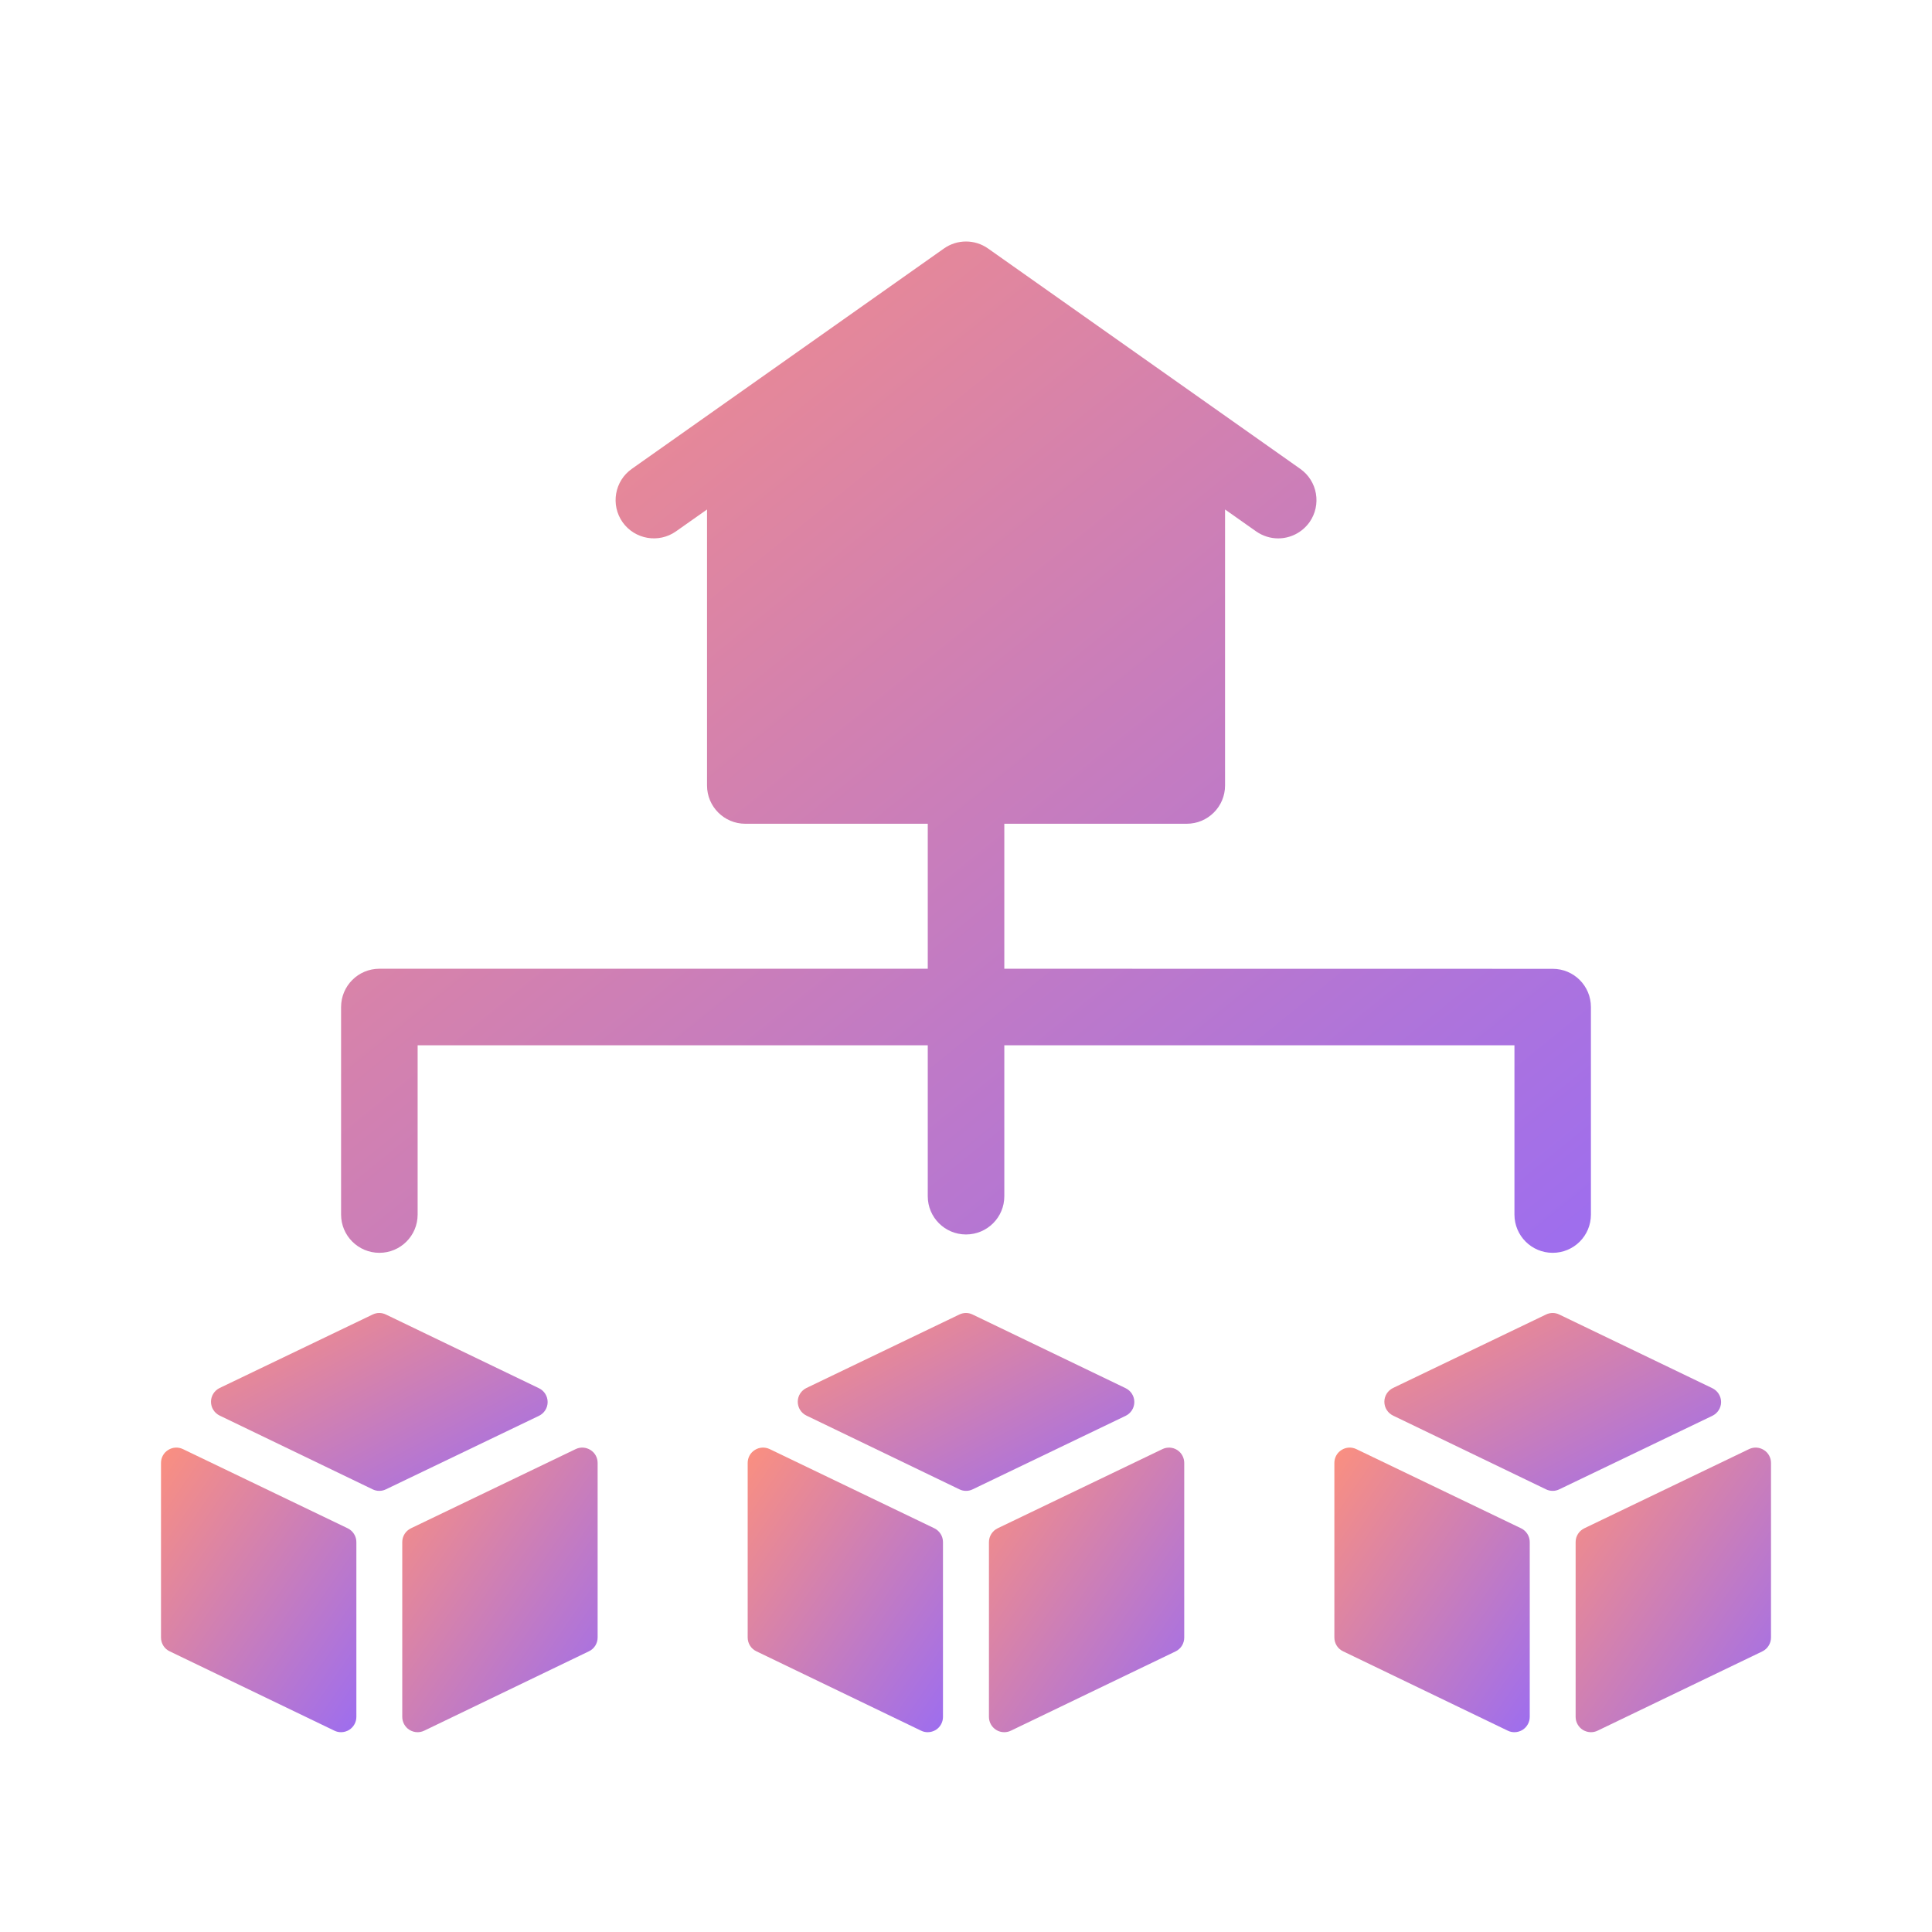<svg width="24" height="24" viewBox="0 0 24 24" fill="none" xmlns="http://www.w3.org/2000/svg">
<path d="M2.107 20.513L4.154 21.499C4.18 21.512 4.208 21.518 4.236 21.518C4.272 21.518 4.307 21.508 4.338 21.489C4.393 21.454 4.427 21.393 4.427 21.328V19.156C4.427 19.084 4.385 19.017 4.319 18.985L2.272 18.001C2.213 17.973 2.144 17.977 2.089 18.012C2.033 18.047 2 18.107 2 18.173V20.342C2 20.416 2.042 20.482 2.107 20.513Z" fill="url(#paint0_linear_3648_20431)"/>
<path d="M2.621 17.413C2.621 17.487 2.663 17.553 2.729 17.585L4.629 18.501C4.655 18.514 4.683 18.52 4.712 18.52C4.74 18.52 4.768 18.514 4.794 18.501L6.695 17.588C6.761 17.556 6.803 17.49 6.803 17.417C6.803 17.343 6.761 17.277 6.695 17.245L4.795 16.33C4.742 16.304 4.682 16.304 4.63 16.329L2.729 17.242C2.663 17.274 2.621 17.34 2.621 17.413L2.621 17.413Z" fill="url(#paint1_linear_3648_20431)"/>
<path d="M7.152 18.001L5.105 18.985C5.039 19.017 4.997 19.083 4.997 19.156V21.328C4.997 21.393 5.031 21.454 5.086 21.489C5.117 21.508 5.152 21.518 5.187 21.518C5.215 21.518 5.243 21.512 5.27 21.499L7.316 20.513C7.382 20.482 7.424 20.415 7.424 20.342V18.173C7.424 18.107 7.391 18.047 7.335 18.012C7.279 17.977 7.21 17.973 7.152 18.001L7.152 18.001Z" fill="url(#paint2_linear_3648_20431)"/>
<path d="M9.561 18.001C9.502 17.973 9.432 17.977 9.377 18.012C9.321 18.047 9.288 18.107 9.288 18.173V20.342C9.288 20.415 9.33 20.482 9.396 20.513L11.442 21.499C11.468 21.512 11.496 21.518 11.524 21.518C11.56 21.518 11.595 21.508 11.626 21.489C11.681 21.454 11.714 21.393 11.714 21.328V19.156C11.714 19.083 11.672 19.017 11.607 18.985L9.561 18.001Z" fill="url(#paint3_linear_3648_20431)"/>
<path d="M12.475 21.518C12.503 21.518 12.532 21.512 12.558 21.499L14.604 20.514C14.67 20.482 14.711 20.416 14.711 20.342V18.173C14.711 18.108 14.678 18.047 14.623 18.012C14.568 17.977 14.498 17.973 14.439 18.002L12.393 18.985C12.327 19.017 12.285 19.084 12.285 19.157V21.328C12.285 21.394 12.319 21.454 12.374 21.489C12.405 21.509 12.44 21.518 12.475 21.518H12.475Z" fill="url(#paint4_linear_3648_20431)"/>
<path d="M12.001 18.52C12.029 18.52 12.057 18.514 12.083 18.501L13.983 17.588C14.049 17.556 14.091 17.49 14.091 17.416C14.091 17.343 14.049 17.277 13.984 17.245L12.083 16.33C12.031 16.304 11.97 16.304 11.918 16.329L10.018 17.242C9.952 17.274 9.91 17.34 9.91 17.413C9.91 17.487 9.952 17.553 10.018 17.585L11.918 18.501C11.944 18.514 11.972 18.52 12.001 18.52L12.001 18.52Z" fill="url(#paint5_linear_3648_20431)"/>
<path d="M22 20.342V18.173C22 18.107 21.967 18.047 21.911 18.012C21.856 17.977 21.786 17.973 21.728 18.001L19.681 18.985C19.615 19.017 19.573 19.083 19.573 19.156V21.328C19.573 21.393 19.607 21.454 19.662 21.489C19.693 21.508 19.728 21.518 19.763 21.518C19.791 21.518 19.82 21.512 19.846 21.499L21.893 20.514C21.958 20.482 22 20.415 22 20.342H22Z" fill="url(#paint6_linear_3648_20431)"/>
<path d="M19.288 18.52C19.316 18.52 19.344 18.514 19.37 18.501L21.271 17.588C21.337 17.556 21.38 17.49 21.38 17.417C21.38 17.343 21.337 17.277 21.272 17.245L19.371 16.33C19.319 16.304 19.258 16.304 19.206 16.329L17.305 17.242C17.239 17.274 17.197 17.34 17.197 17.413C17.197 17.487 17.239 17.553 17.305 17.585L19.205 18.501C19.231 18.514 19.26 18.52 19.288 18.52L19.288 18.52Z" fill="url(#paint7_linear_3648_20431)"/>
<path d="M16.848 18.001C16.789 17.973 16.72 17.977 16.665 18.012C16.609 18.047 16.576 18.107 16.576 18.173V20.342C16.576 20.415 16.618 20.482 16.684 20.513L18.73 21.499C18.756 21.512 18.784 21.518 18.813 21.518C18.848 21.518 18.883 21.508 18.914 21.489C18.969 21.454 19.003 21.393 19.003 21.328V19.156C19.003 19.083 18.961 19.017 18.895 18.985L16.848 18.001Z" fill="url(#paint8_linear_3648_20431)"/>
<path d="M4.713 12.034C4.45 12.034 4.237 12.247 4.237 12.51V15.088C4.237 15.35 4.45 15.563 4.713 15.563C4.975 15.563 5.188 15.351 5.188 15.088V12.985H11.525V14.86C11.525 15.123 11.738 15.335 12 15.335C12.263 15.335 12.476 15.123 12.476 14.86V12.985H18.813V15.088C18.813 15.35 19.025 15.563 19.288 15.563C19.551 15.563 19.763 15.351 19.763 15.088L19.763 12.51C19.763 12.247 19.551 12.035 19.288 12.035L12.476 12.034V10.233H14.742C15.005 10.233 15.218 10.02 15.218 9.758L15.218 6.329L15.604 6.601C15.687 6.659 15.783 6.688 15.877 6.688C16.027 6.688 16.173 6.618 16.267 6.487C16.418 6.272 16.367 5.975 16.152 5.824L12.274 3.087C12.11 2.971 11.89 2.971 11.726 3.087L7.849 5.824C7.634 5.975 7.583 6.272 7.734 6.487C7.886 6.701 8.183 6.752 8.397 6.601L8.783 6.329V9.758C8.783 10.02 8.996 10.233 9.258 10.233H11.525V12.034L4.713 12.034L4.713 12.034Z" fill="url(#paint9_linear_3648_20431)"/>
<defs>
<linearGradient id="paint0_linear_3648_20431" x1="1.974" y1="17.945" x2="5.274" y2="20.209" gradientUnits="userSpaceOnUse">
<stop stop-color="#FC907E"/>
<stop offset="0.99" stop-color="#9F6EED"/>
</linearGradient>
<linearGradient id="paint1_linear_3648_20431" x1="2.577" y1="16.287" x2="4.402" y2="19.742" gradientUnits="userSpaceOnUse">
<stop stop-color="#FC907E"/>
<stop offset="0.99" stop-color="#9F6EED"/>
</linearGradient>
<linearGradient id="paint2_linear_3648_20431" x1="4.971" y1="17.945" x2="8.271" y2="20.21" gradientUnits="userSpaceOnUse">
<stop stop-color="#FC907E"/>
<stop offset="0.99" stop-color="#9F6EED"/>
</linearGradient>
<linearGradient id="paint3_linear_3648_20431" x1="9.262" y1="17.945" x2="12.562" y2="20.209" gradientUnits="userSpaceOnUse">
<stop stop-color="#FC907E"/>
<stop offset="0.99" stop-color="#9F6EED"/>
</linearGradient>
<linearGradient id="paint4_linear_3648_20431" x1="12.26" y1="17.945" x2="15.558" y2="20.209" gradientUnits="userSpaceOnUse">
<stop stop-color="#FC907E"/>
<stop offset="0.99" stop-color="#9F6EED"/>
</linearGradient>
<linearGradient id="paint5_linear_3648_20431" x1="9.866" y1="16.287" x2="11.692" y2="19.741" gradientUnits="userSpaceOnUse">
<stop stop-color="#FC907E"/>
<stop offset="0.99" stop-color="#9F6EED"/>
</linearGradient>
<linearGradient id="paint6_linear_3648_20431" x1="19.548" y1="17.945" x2="22.847" y2="20.209" gradientUnits="userSpaceOnUse">
<stop stop-color="#FC907E"/>
<stop offset="0.99" stop-color="#9F6EED"/>
</linearGradient>
<linearGradient id="paint7_linear_3648_20431" x1="17.153" y1="16.287" x2="18.978" y2="19.742" gradientUnits="userSpaceOnUse">
<stop stop-color="#FC907E"/>
<stop offset="0.99" stop-color="#9F6EED"/>
</linearGradient>
<linearGradient id="paint8_linear_3648_20431" x1="16.551" y1="17.945" x2="19.85" y2="20.209" gradientUnits="userSpaceOnUse">
<stop stop-color="#FC907E"/>
<stop offset="0.99" stop-color="#9F6EED"/>
</linearGradient>
<linearGradient id="paint9_linear_3648_20431" x1="4.074" y1="2.867" x2="16.361" y2="18.051" gradientUnits="userSpaceOnUse">
<stop stop-color="#FC907E"/>
<stop offset="0.99" stop-color="#9F6EED"/>
</linearGradient>
</defs>
</svg>
